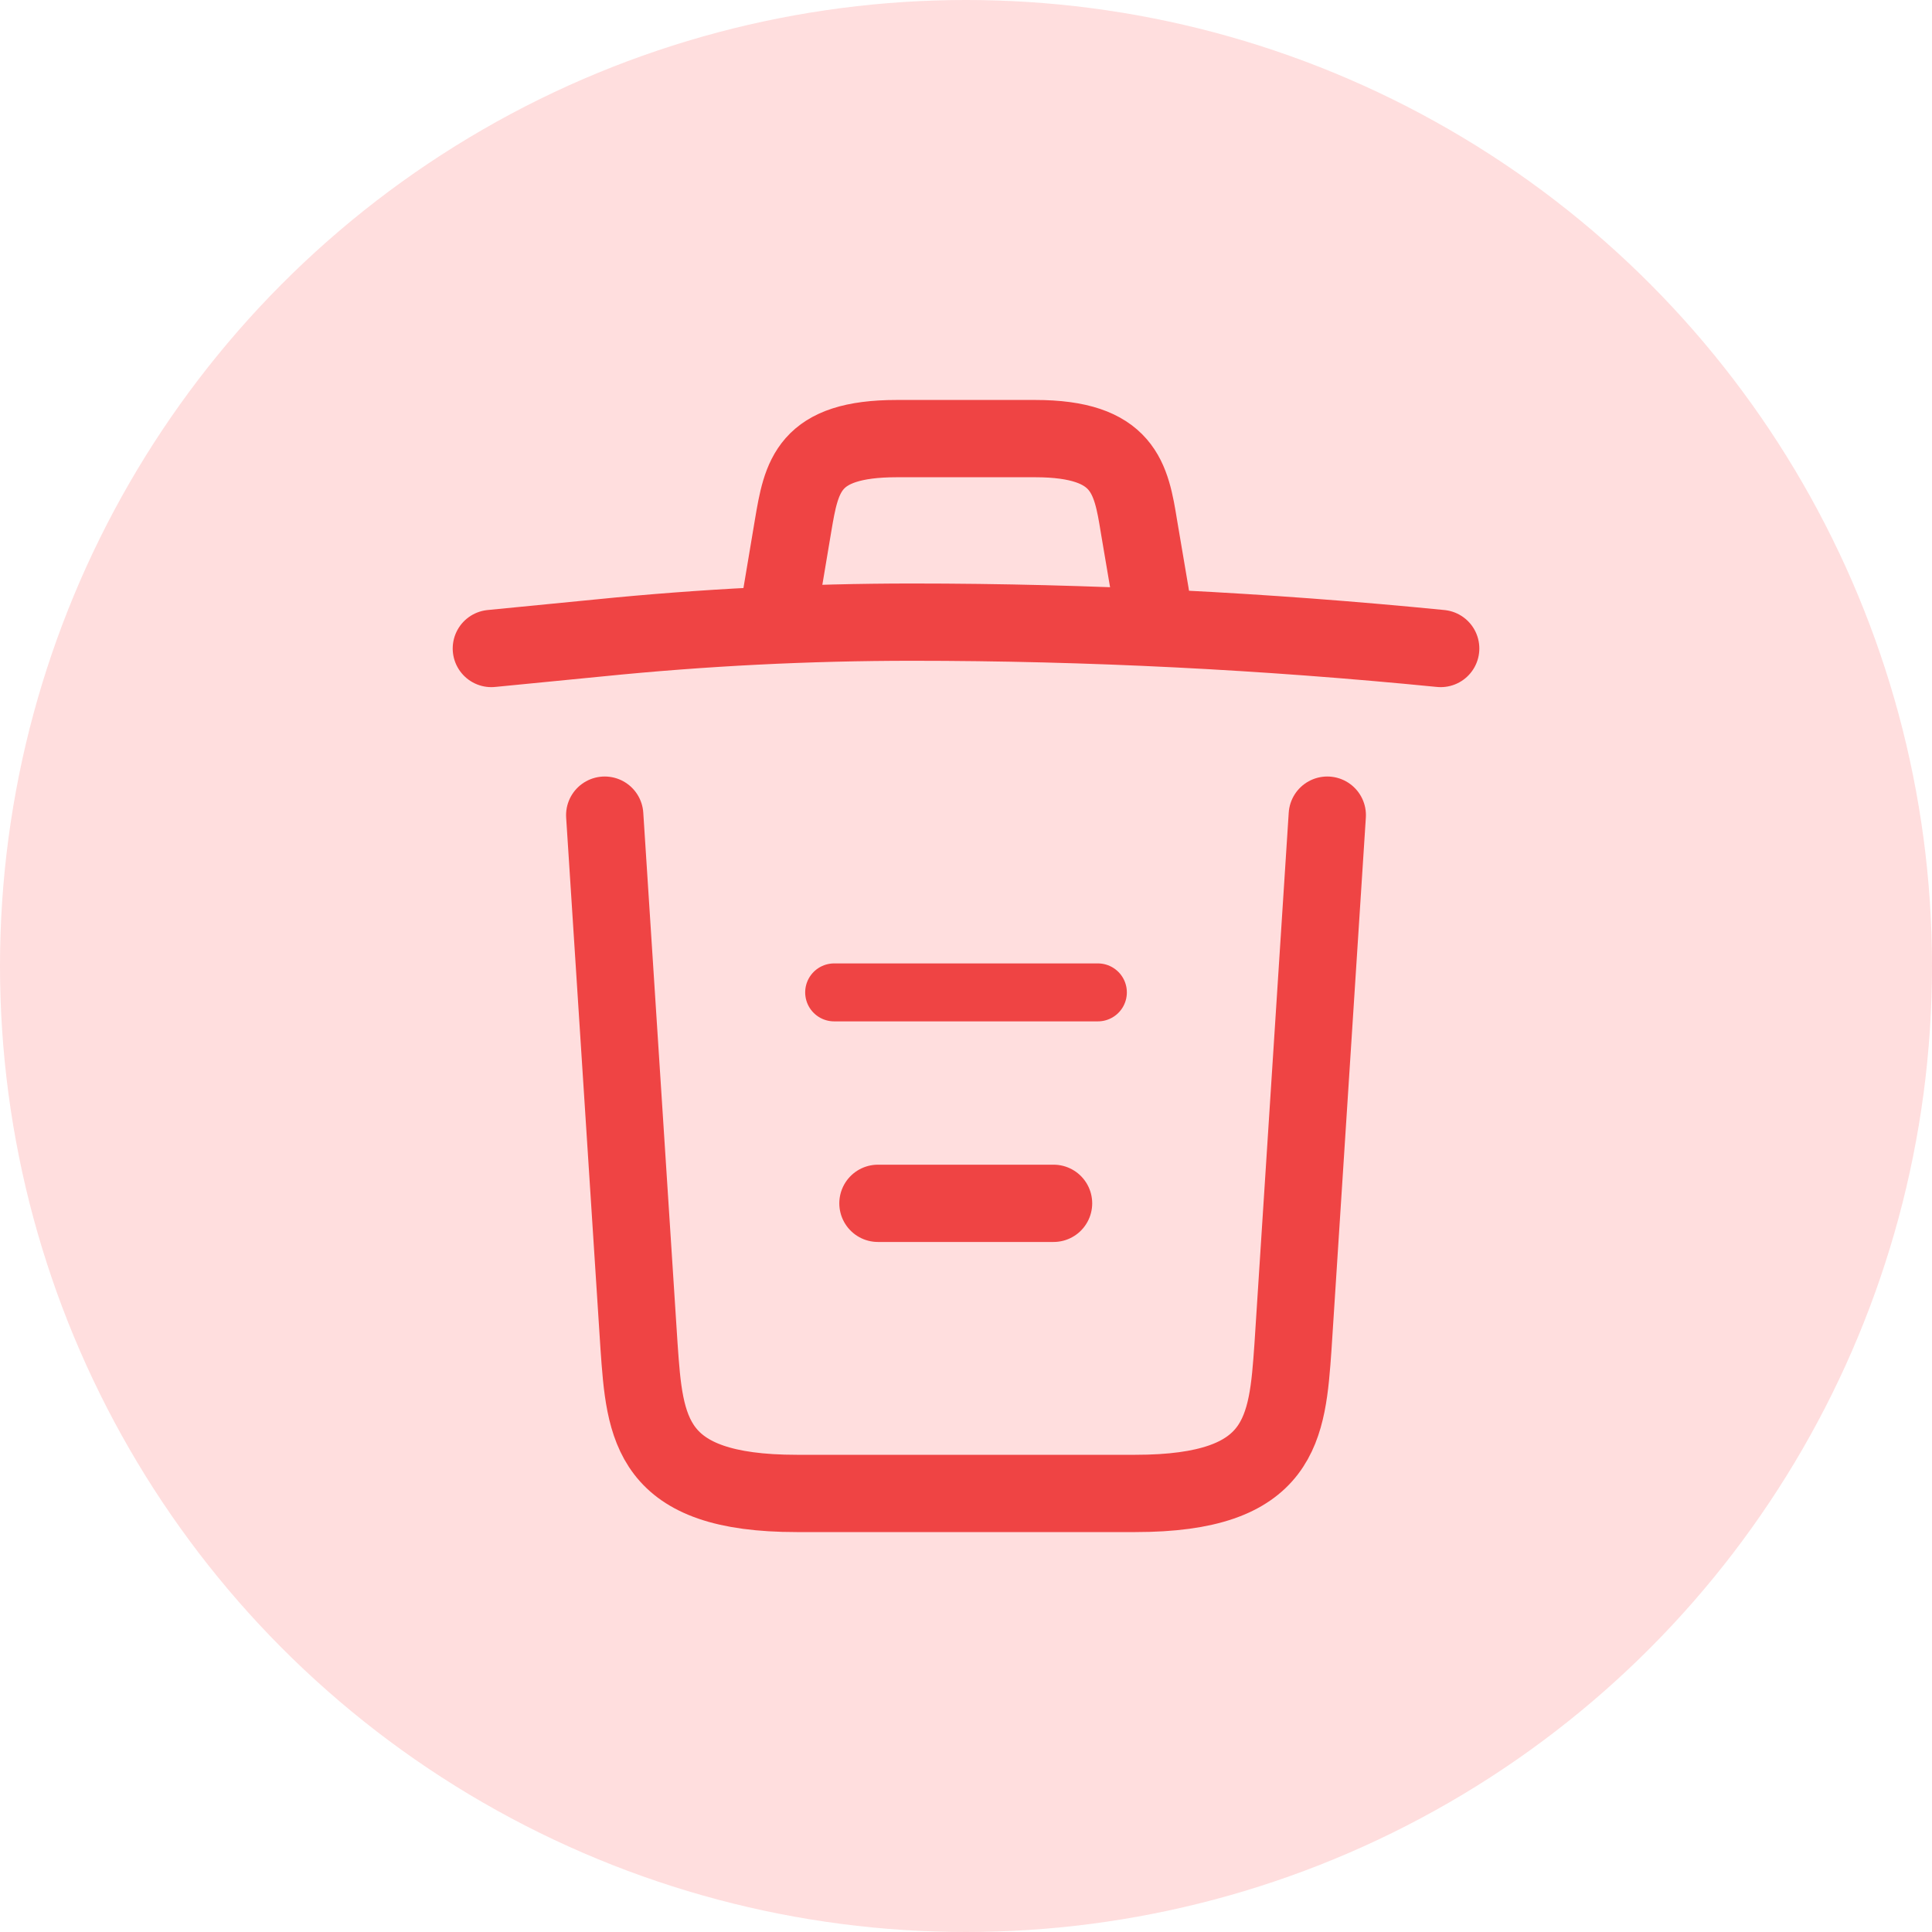 <svg width="50" height="50" viewBox="0 0 50 50" fill="none" xmlns="http://www.w3.org/2000/svg">
<circle cx="25" cy="25" r="25" fill="#FFDEDE"/>
<path d="M37.285 16.783C32.74 16.333 28.167 16.101 23.608 16.101C20.906 16.101 18.203 16.237 15.5 16.51L12.716 16.783" stroke="#EF4444" stroke-width="2" stroke-linecap="round" stroke-linejoin="round"/>
<path d="M20.223 15.405L20.523 13.616C20.742 12.32 20.906 11.351 23.212 11.351H26.788C29.095 11.351 29.273 12.374 29.477 13.63L29.778 15.405" stroke="#EF4444" stroke-width="2" stroke-linecap="round" stroke-linejoin="round"/>
<path d="M34.35 21.096L33.463 34.841C33.313 36.984 33.19 38.65 29.382 38.65H20.619C16.811 38.65 16.688 36.984 16.538 34.841L15.65 21.096" stroke="#EF4444" stroke-width="2" stroke-linecap="round" stroke-linejoin="round"/>
<path d="M22.721 31.142H27.266" stroke="#EF4444" stroke-width="2" stroke-linecap="round" stroke-linejoin="round"/>
<path d="M21.588 25.683H28.413" stroke="#EF4444" stroke-width="1.5" stroke-linecap="round" stroke-linejoin="round"/>
</svg>
